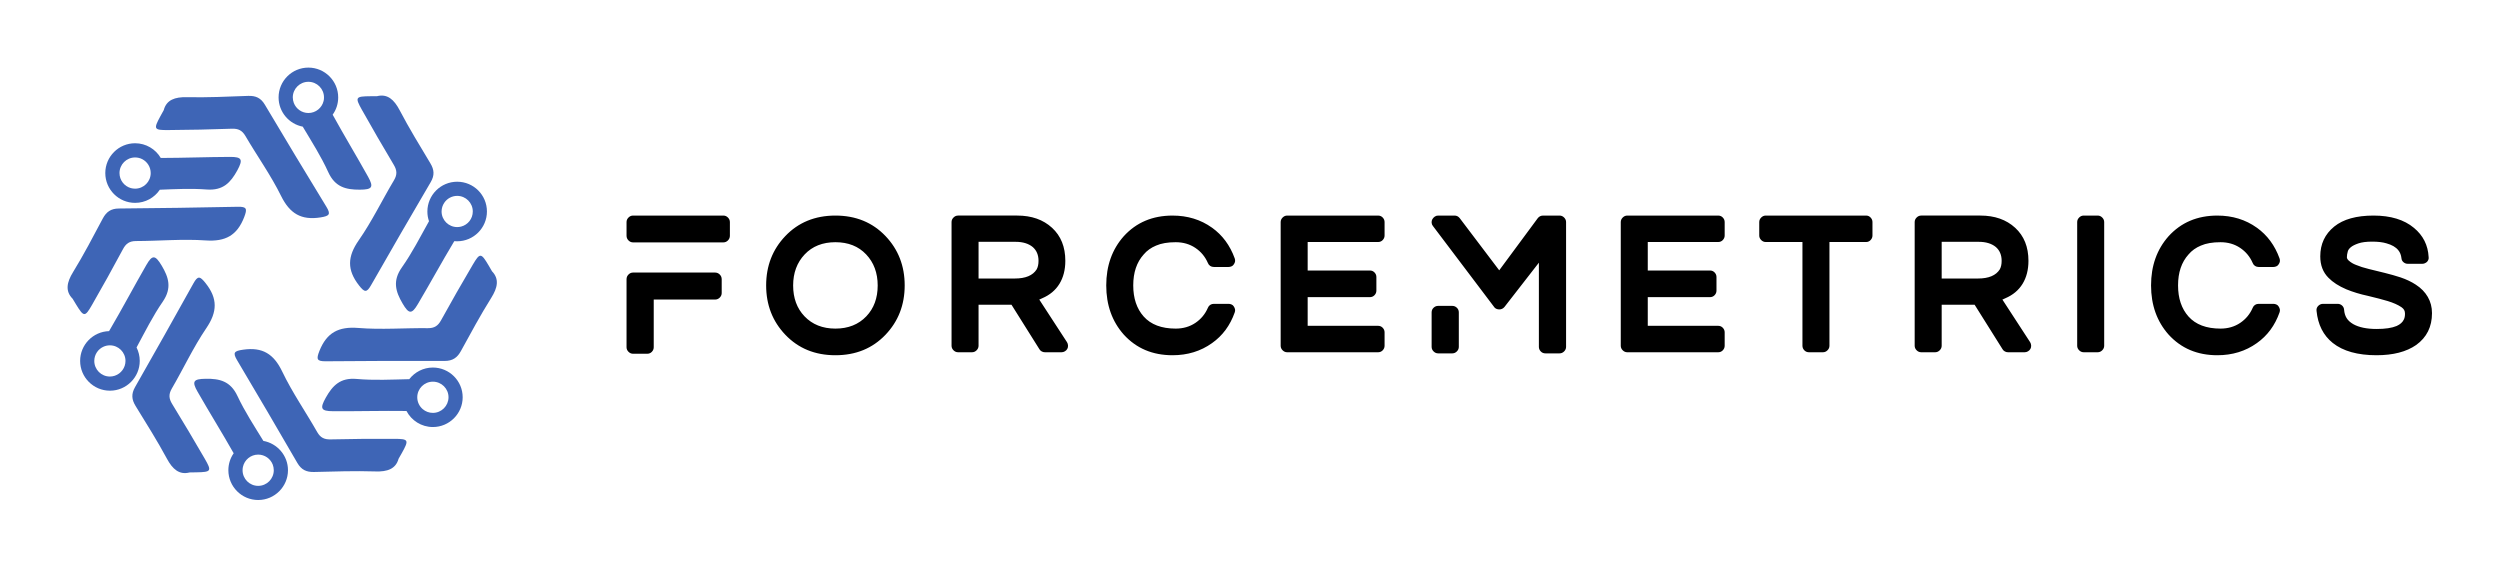 
        <svg xmlns="http://www.w3.org/2000/svg"  version="1.1" viewBox="0 0 3170.908 717.432">
			
			<g transform="scale(8.545) translate(10, 10)">
				<defs id="SvgjsDefs5157"></defs><g id="SvgjsG5158" featureKey="Df7oLJ-0" transform="matrix(0.083,0,0,0.083,-9.609,-9.37)" fill="#3e65b6"><g xmlns="http://www.w3.org/2000/svg"><g><path d="M669.6,164.4c18.6-4.6,30.4,6.1,40.4,25.1c16.9,32.3,36.1,63.5,54.9,94.9c7,11.6,7.8,21.6,0.6,33.8    c-36,61.2-71.4,122.6-106.6,184.2c-7.9,13.9-11.8,13-21.7,0.3c-21.6-27.7-20.6-51.5-0.4-80.5c23.7-34,41.8-71.8,63.1-107.5    c6-10.1,5.4-17.8-0.4-27.5c-19.5-32.6-38.5-65.5-57.1-98.6c-12.5-22.3-11.3-23.9,15.2-24.1C660.3,164.4,663.2,164.4,669.6,164.4z"></path></g><g><path d="M875.2,477.6c13.3,13.7,10,29.4-1.4,47.5c-19.4,30.9-36.7,63.2-54.3,95.2c-6.5,11.8-14.8,17.6-28.9,17.6    c-70.9-0.3-141.9,0-212.8,0.6c-16,0.1-17.2-3.6-11.2-18.7c13.1-32.6,34.2-43.7,69.3-40.9c41.3,3.4,83.1-0.1,124.6,0.4    c11.7,0.1,18.1-4.2,23.6-14.2c18.3-33.3,37.2-66.2,56.5-99c13-22.1,15-21.8,28.5,1C870.6,469.6,872,472,875.2,477.6z"></path></g><g><path d="M708.1,812.8c-5.1,18.4-20.4,23.5-41.7,22.7c-36.5-1.2-73.1,0.1-109.6,1c-13.5,0.3-22.6-3.9-29.7-16.1    c-35.5-61.4-71.5-122.6-107.7-183.6c-8.2-13.8-5.5-16.7,10.5-19c34.8-5.1,55,7.5,70.2,39.3C518,694.5,542,728.9,562.5,765    c5.8,10.2,12.8,13.5,24.2,13.2c38-0.9,76-1.2,113.9-1c25.6,0.1,26.3,2,13.5,25.1C712.7,804.8,711.3,807.3,708.1,812.8z"></path></g><g><path d="M334.4,837.3c-18.5,4.8-30.5-5.8-40.6-24.6c-17.3-32.1-36.9-63.1-56-94.2c-7.1-11.5-8-21.5-1-33.8    c35.2-61.6,69.9-123.5,104.4-185.5c7.8-14,11.6-13.2,21.7-0.5c21.9,27.5,21.2,51.3,1.4,80.5c-23.3,34.3-40.9,72.3-61.8,108.2    c-5.9,10.2-5.2,17.9,0.7,27.5c19.9,32.3,39.2,65,58.3,97.9c12.8,22.2,11.6,23.8-14.9,24.3C343.6,837.2,340.7,837.2,334.4,837.3z"></path></g><g><path d="M125.1,526.6c-13.5-13.6-10.4-29.3,0.8-47.5c19.1-31.1,36-63.6,53.2-95.9c6.4-11.9,14.5-17.8,28.7-17.9    c70.9-0.5,141.9-1.7,212.8-3.1c16-0.3,17.2,3.4,11.4,18.5c-12.7,32.8-33.6,44.1-68.8,41.7c-41.3-2.9-83.1,1-124.6,1.1    c-11.7,0-18.1,4.5-23.4,14.5c-17.9,33.5-36.4,66.7-55.3,99.6c-12.7,22.2-14.7,21.9-28.5-0.6C129.8,534.6,128.3,532.1,125.1,526.6z    "></path></g><g><path d="M288.1,189.4c4.9-18.5,20.1-23.7,41.4-23.2c36.5,0.8,73.1-1,109.6-2.3c13.5-0.5,22.7,3.6,29.9,15.8    c36.2,61,72.9,121.7,109.9,182.3c8.3,13.7,5.7,16.6-10.3,19.2c-34.7,5.5-55.1-6.9-70.7-38.5c-18.3-37.1-42.7-71.2-63.7-107.1    c-5.9-10.1-12.9-13.4-24.3-13c-38,1.4-75.9,2.1-113.9,2.4c-25.6,0.2-26.4-1.7-13.8-24.9C283.6,197.5,285,195,288.1,189.4z"></path></g><path d="M406.4,273c-41.2,0.2-82.4,1.8-123.6,1.9c-9.2-15.7-26.4-26.3-45.9-26.3c-29.4,0-53.3,23.9-53.3,53.3   s23.9,53.3,53.3,53.3c18.4,0,34.6-9.3,44.2-23.5c28-1.1,56.1-2.5,83.9-0.4c29.3,2.2,42.8-12.5,54.7-34.2   C430.2,277.6,428.2,272.9,406.4,273z M236.9,329.8c-2.6,0-5.2-0.4-7.6-1c-11.7-3.3-20.3-14.1-20.3-26.9c0-15.4,12.5-27.9,27.9-27.9   c4.6,0,9,1.1,12.9,3.1c8.9,4.7,15,14,15,24.8C264.8,317.3,252.3,329.8,236.9,329.8z"></path><path d="M284.3,467.2c-11.4-18.9-16.6-19.6-27.4-0.7c-22.2,38.5-42.9,77.8-65.4,116.1c-0.4,0.7-0.8,1.4-1.2,2   c-28.6,0.8-51.7,24.4-51.7,53.2c0,29.4,23.9,53.3,53.3,53.3s53.3-23.9,53.3-53.3c0-8.6-2.1-16.8-5.7-24c15-27.8,29.1-56.2,47-82.1   C303,507.5,297,488.4,284.3,467.2z M218.3,646.6c-3.7,11.1-14.2,19.2-26.5,19.2c-15.4,0-27.9-12.5-27.9-27.9c0-11.5,7-21.5,17-25.7   c3.3-1.4,7-2.2,10.9-2.2c15.4,0,27.9,12.5,27.9,27.9C219.7,640.9,219.2,643.8,218.3,646.6z"></path><path d="M653.5,308.4c-20.7-37.2-42.8-73.6-63.3-110.9c6.3-8.7,9.9-19.4,9.9-30.9c0-29.4-23.9-53.3-53.3-53.3   s-53.3,23.9-53.3,53.3c0,25.9,18.6,47.6,43.2,52.3c16,26.8,32.8,53.1,45.6,81.3c12.2,26.8,31.6,31.5,56.4,31.4   C660.9,331.5,664.1,327.4,653.5,308.4z M574,173c-2.9,12.3-14,21.5-27.2,21.5c-11.9,0-22.2-7.6-26.1-18.1c-1.1-3-1.8-6.3-1.8-9.8   c0-15.4,12.5-27.9,27.9-27.9c15.4,0,27.9,12.5,27.9,27.9C574.8,168.8,574.5,170.9,574,173z"></path><path d="M812.9,317.4c-29.4,0-53.3,23.9-53.3,53.3c0,6.1,1,11.9,2.9,17.3v0c-15.6,28-30.2,56.6-48.5,82.6   c-17,24-11.3,43.2,1.2,64.5c11.2,19.1,16.4,19.8,27.4,1.1c22.1-37.3,42.8-75.4,65.1-112.5c1.7,0.2,3.4,0.2,5.1,0.2   c29.4,0,53.3-23.9,53.3-53.3S842.3,317.4,812.9,317.4z M820,397.6c-2.3,0.6-4.6,0.9-7.1,0.9c-15.4,0-27.9-12.5-27.9-27.9   c0-5.8,1.8-11.2,4.9-15.7c5-7.4,13.5-12.2,23-12.2c15.4,0,27.9,12.5,27.9,27.9C840.8,383.6,832,394.5,820,397.6z"></path><path d="M769.4,649.7c-17.1,0-32.4,8.2-42.2,20.8c-31.5,0.7-63,2.4-94.2-0.4c-29.3-2.6-43,12-55.1,33.5   c-10.8,19.3-8.9,24.1,12.9,24.2c43.8,0.3,87.6-1,131.4-0.4c8.9,17,26.7,28.7,47.2,28.7c29.4,0,53.3-23.9,53.3-53.3   C822.7,673.6,798.8,649.7,769.4,649.7z M769.4,730.8c-6.9,0-13.2-2.5-18.1-6.7c-6-5.1-9.8-12.7-9.8-21.2   c0-15.4,12.5-27.9,27.9-27.9h0.1c15.4,0,27.9,12.5,27.9,27.9C797.3,718.3,784.8,730.8,769.4,730.8z"></path><path d="M466.3,780.9c-16.2-26.4-33.3-52.5-46.4-80.4c-12.5-26.6-32-31.1-56.7-30.7c-22.1,0.3-25.3,4.5-14.5,23.3   c21.1,36.9,43.6,73,64.5,109.9c-6,8.6-9.5,19.1-9.5,30.3c0,29.4,23.9,53.3,53.3,53.3s53.3-23.9,53.3-53.3   C510.3,807.2,491.2,785.4,466.3,780.9z M457,861.3c-15.4,0-27.9-12.5-27.9-27.9c0-2,0.2-4,0.6-5.9c2.7-12.6,13.9-22.1,27.3-22.1   c11.9,0,22.1,7.5,26.1,18v0c1.1,3.1,1.8,6.4,1.8,9.9C484.9,848.8,472.4,861.3,457,861.3z"></path></g></g><g id="SvgjsG5159" featureKey="Ua4uQk-0" transform="matrix(1.382,0,0,1.382,80.761,15.088)" fill="#000000"><path d="M11.12 11.12 q0.3 0 0.51 0.21 t0.21 0.51 l0 1.48 q0 0.28 -0.21 0.49 t-0.51 0.21 l-6.58 0 l0 5.12 q0 0.28 -0.2 0.49 t-0.5 0.21 l-1.52 0 q-0.28 0 -0.49 -0.21 t-0.21 -0.49 l0 -7.3 q0 -0.3 0.21 -0.51 t0.49 -0.21 l8.8 0 z M12.02 5 q0.28 0 0.49 0.21 t0.21 0.49 l0 1.46 q0 0.3 -0.21 0.51 t-0.49 0.21 l-9.7 0 q-0.28 0 -0.49 -0.21 t-0.21 -0.51 l0 -1.46 q0 -0.28 0.21 -0.49 t0.49 -0.21 l9.7 0 z M24.054 5 q3.28 0 5.38 2.2 q2.06 2.16 2.06 5.3 t-2.06 5.3 q-2.1 2.2 -5.38 2.2 t-5.38 -2.2 q-2.06 -2.16 -2.06 -5.3 t2.06 -5.3 q2.1 -2.2 5.38 -2.2 z M24.054 17.14 q2.06 0 3.32 -1.32 q1.22 -1.28 1.22 -3.31 t-1.24 -3.34 t-3.3 -1.31 t-3.3 1.31 t-1.24 3.34 t1.22 3.31 q1.26 1.32 3.32 1.32 z M45.948 14.02 l2.98 4.58 q0.1 0.16 0.11 0.36 t-0.08 0.36 t-0.26 0.26 t-0.35 0.1 l-1.8 0 q-0.18 0 -0.34 -0.09 t-0.24 -0.23 l-3 -4.78 l-3.54 0 l0 4.4 q0 0.28 -0.21 0.49 t-0.49 0.21 l-1.5 0 q-0.28 0 -0.49 -0.21 t-0.21 -0.49 l0 -13.28 q0 -0.28 0.21 -0.49 t0.49 -0.21 l6.36 0 q2.3 0 3.73 1.31 t1.43 3.55 q0 1.44 -0.63 2.47 t-1.85 1.55 q-0.08 0.04 -0.26 0.12 z M39.428 7.82 l0 3.94 l3.9 0 q1.72 0 2.34 -0.98 q0.2 -0.36 0.2 -0.92 q0 -0.94 -0.62 -1.48 q-0.68 -0.56 -1.84 -0.56 l-3.98 0 z M58.502 8.22 q-0.82 0.34 -1.34 0.96 q-1.12 1.24 -1.12 3.32 t1.12 3.34 q1.16 1.3 3.44 1.3 q1.2 0 2.11 -0.61 t1.35 -1.63 q0.08 -0.2 0.25 -0.31 t0.39 -0.11 l1.58 0 q0.16 0 0.32 0.07 t0.24 0.21 q0.22 0.32 0.1 0.64 q-0.74 2.1 -2.44 3.3 q-1.82 1.3 -4.24 1.3 q-3.22 0 -5.24 -2.22 q-1.88 -2.12 -1.88 -5.28 t1.88 -5.28 q2.02 -2.22 5.24 -2.22 q2.42 0 4.24 1.3 q1.68 1.2 2.44 3.3 q0.12 0.34 -0.1 0.64 q-0.08 0.14 -0.24 0.21 t-0.32 0.07 l-1.58 0 q-0.22 0 -0.39 -0.11 t-0.25 -0.31 q-0.44 -1.02 -1.35 -1.63 t-2.11 -0.61 q-1.28 0 -2.1 0.36 z M82.336 5 q0.3 0 0.5 0.21 t0.2 0.49 l0 1.44 q0 0.28 -0.2 0.49 t-0.5 0.21 l-7.56 0 l0 3.06 l6.68 0 q0.3 0 0.5 0.21 t0.2 0.49 l0 1.46 q0 0.28 -0.2 0.49 t-0.5 0.21 l-6.68 0 l0 3.08 l7.56 0 q0.3 0 0.5 0.21 t0.2 0.49 l0 1.44 q0 0.28 -0.2 0.49 t-0.5 0.21 l-9.76 0 q-0.28 0 -0.49 -0.21 t-0.21 -0.49 l0 -13.28 q0 -0.28 0.21 -0.49 t0.49 -0.21 l9.76 0 z M101.83 5 q0.28 0 0.49 0.21 t0.21 0.49 l0 13.4 q0 0.28 -0.21 0.49 t-0.49 0.21 l-1.52 0 q-0.3 0 -0.5 -0.21 t-0.2 -0.49 l0 -9.04 l-3.7 4.76 q-0.22 0.26 -0.56 0.26 l0 0 q-0.16 0 -0.32 -0.07 t-0.24 -0.21 l-6.56 -8.68 q-0.12 -0.14 -0.14 -0.35 t0.08 -0.38 t0.26 -0.28 t0.36 -0.11 l1.76 0 q0.34 0 0.56 0.28 l4.24 5.6 l4.14 -5.6 q0.22 -0.28 0.58 -0.28 l1.76 0 z M90.31 14.7 q0.28 0 0.49 0.2 t0.21 0.5 l0 3.7 q0 0.28 -0.21 0.49 t-0.49 0.21 l-1.52 0 q-0.28 0 -0.49 -0.21 t-0.21 -0.49 l0 -3.7 q0 -0.3 0.21 -0.5 t0.49 -0.2 l1.52 0 z M118.864 5 q0.3 0 0.5 0.21 t0.2 0.49 l0 1.44 q0 0.28 -0.2 0.49 t-0.5 0.21 l-7.56 0 l0 3.06 l6.68 0 q0.3 0 0.5 0.21 t0.2 0.49 l0 1.46 q0 0.28 -0.2 0.49 t-0.5 0.21 l-6.68 0 l0 3.08 l7.56 0 q0.3 0 0.5 0.21 t0.2 0.49 l0 1.44 q0 0.28 -0.2 0.49 t-0.5 0.21 l-9.76 0 q-0.28 0 -0.49 -0.21 t-0.21 -0.49 l0 -13.28 q0 -0.28 0.21 -0.49 t0.49 -0.21 l9.76 0 z M134.758 5 q0.28 0 0.48 0.21 t0.2 0.49 l0 1.44 q0 0.28 -0.2 0.49 t-0.48 0.21 l-3.94 0 l0 11.14 q0 0.28 -0.21 0.49 t-0.49 0.21 l-1.5 0 q-0.3 0 -0.5 -0.21 t-0.2 -0.49 l0 -11.14 l-3.94 0 q-0.28 0 -0.49 -0.21 t-0.21 -0.49 l0 -1.44 q0 -0.28 0.21 -0.49 t0.49 -0.21 l10.78 0 z M149.392 14.02 l2.98 4.58 q0.1 0.16 0.11 0.36 t-0.08 0.36 t-0.26 0.26 t-0.35 0.1 l-1.8 0 q-0.18 0 -0.34 -0.09 t-0.24 -0.23 l-3 -4.78 l-3.54 0 l0 4.4 q0 0.28 -0.21 0.49 t-0.49 0.21 l-1.5 0 q-0.28 0 -0.49 -0.21 t-0.21 -0.49 l0 -13.28 q0 -0.28 0.21 -0.49 t0.49 -0.21 l6.36 0 q2.3 0 3.73 1.31 t1.43 3.55 q0 1.44 -0.63 2.47 t-1.85 1.55 q-0.08 0.04 -0.26 0.12 z M142.872 7.82 l0 3.94 l3.9 0 q1.72 0 2.34 -0.98 q0.2 -0.36 0.2 -0.92 q0 -0.94 -0.62 -1.48 q-0.68 -0.56 -1.84 -0.56 l-3.98 0 z M159.626 5 q0.28 0 0.49 0.21 t0.21 0.49 l0 13.28 q0 0.28 -0.21 0.49 t-0.49 0.21 l-1.5 0 q-0.28 0 -0.49 -0.21 t-0.21 -0.49 l0 -13.28 q0 -0.28 0.21 -0.49 t0.49 -0.21 l1.5 0 z M170.72 8.22 q-0.82 0.34 -1.34 0.96 q-1.12 1.24 -1.12 3.32 t1.12 3.34 q1.16 1.3 3.44 1.3 q1.2 0 2.11 -0.61 t1.35 -1.63 q0.08 -0.2 0.25 -0.31 t0.39 -0.11 l1.58 0 q0.16 0 0.32 0.07 t0.24 0.21 q0.22 0.32 0.1 0.64 q-0.74 2.1 -2.44 3.3 q-1.82 1.3 -4.24 1.3 q-3.22 0 -5.24 -2.22 q-1.88 -2.12 -1.88 -5.28 t1.88 -5.28 q2.02 -2.22 5.24 -2.22 q2.42 0 4.24 1.3 q1.68 1.2 2.44 3.3 q0.12 0.34 -0.1 0.64 q-0.08 0.14 -0.24 0.21 t-0.32 0.07 l-1.58 0 q-0.22 0 -0.39 -0.11 t-0.25 -0.31 q-0.44 -1.02 -1.35 -1.63 t-2.11 -0.61 q-1.28 0 -2.1 0.36 z M193.794 12.42 q0.84 0.54 1.29 1.32 t0.45 1.74 q0 2.2 -1.7 3.42 q-1.58 1.1 -4.26 1.1 q-3.04 0 -4.7 -1.32 q-1.52 -1.22 -1.74 -3.44 q-0.04 -0.32 0.18 -0.54 t0.52 -0.22 l1.56 0 q0.28 0 0.48 0.18 t0.22 0.46 q0.04 0.52 0.27 0.89 t0.71 0.65 q0.92 0.52 2.52 0.52 q1.38 0 2.14 -0.32 q0.58 -0.26 0.78 -0.7 q0.12 -0.24 0.12 -0.62 q0 -0.24 -0.09 -0.4 t-0.29 -0.3 q-0.56 -0.38 -1.48 -0.66 q-0.8 -0.24 -2.14 -0.56 q-1.22 -0.26 -2.3 -0.7 q-1.22 -0.52 -1.92 -1.24 q-0.88 -0.88 -0.88 -2.3 q0 -1.98 1.5 -3.2 q1.46 -1.18 4.22 -1.18 t4.34 1.32 q1.48 1.22 1.58 3.14 q0.04 0.28 -0.18 0.52 q-0.24 0.2 -0.5 0.2 l-1.56 0 q-0.26 0 -0.46 -0.17 t-0.22 -0.43 q-0.06 -0.52 -0.34 -0.86 q-0.4 -0.5 -1.28 -0.74 q-0.6 -0.18 -1.53 -0.18 t-1.48 0.19 t-0.81 0.41 t-0.32 0.44 q-0.1 0.34 -0.1 0.64 q0 0.16 0.18 0.34 q0.36 0.32 0.8 0.48 q0.56 0.24 1.38 0.44 t1.71 0.42 t1.69 0.48 q0.94 0.32 1.64 0.78 z"></path></g>
			</g>
		</svg>
	
